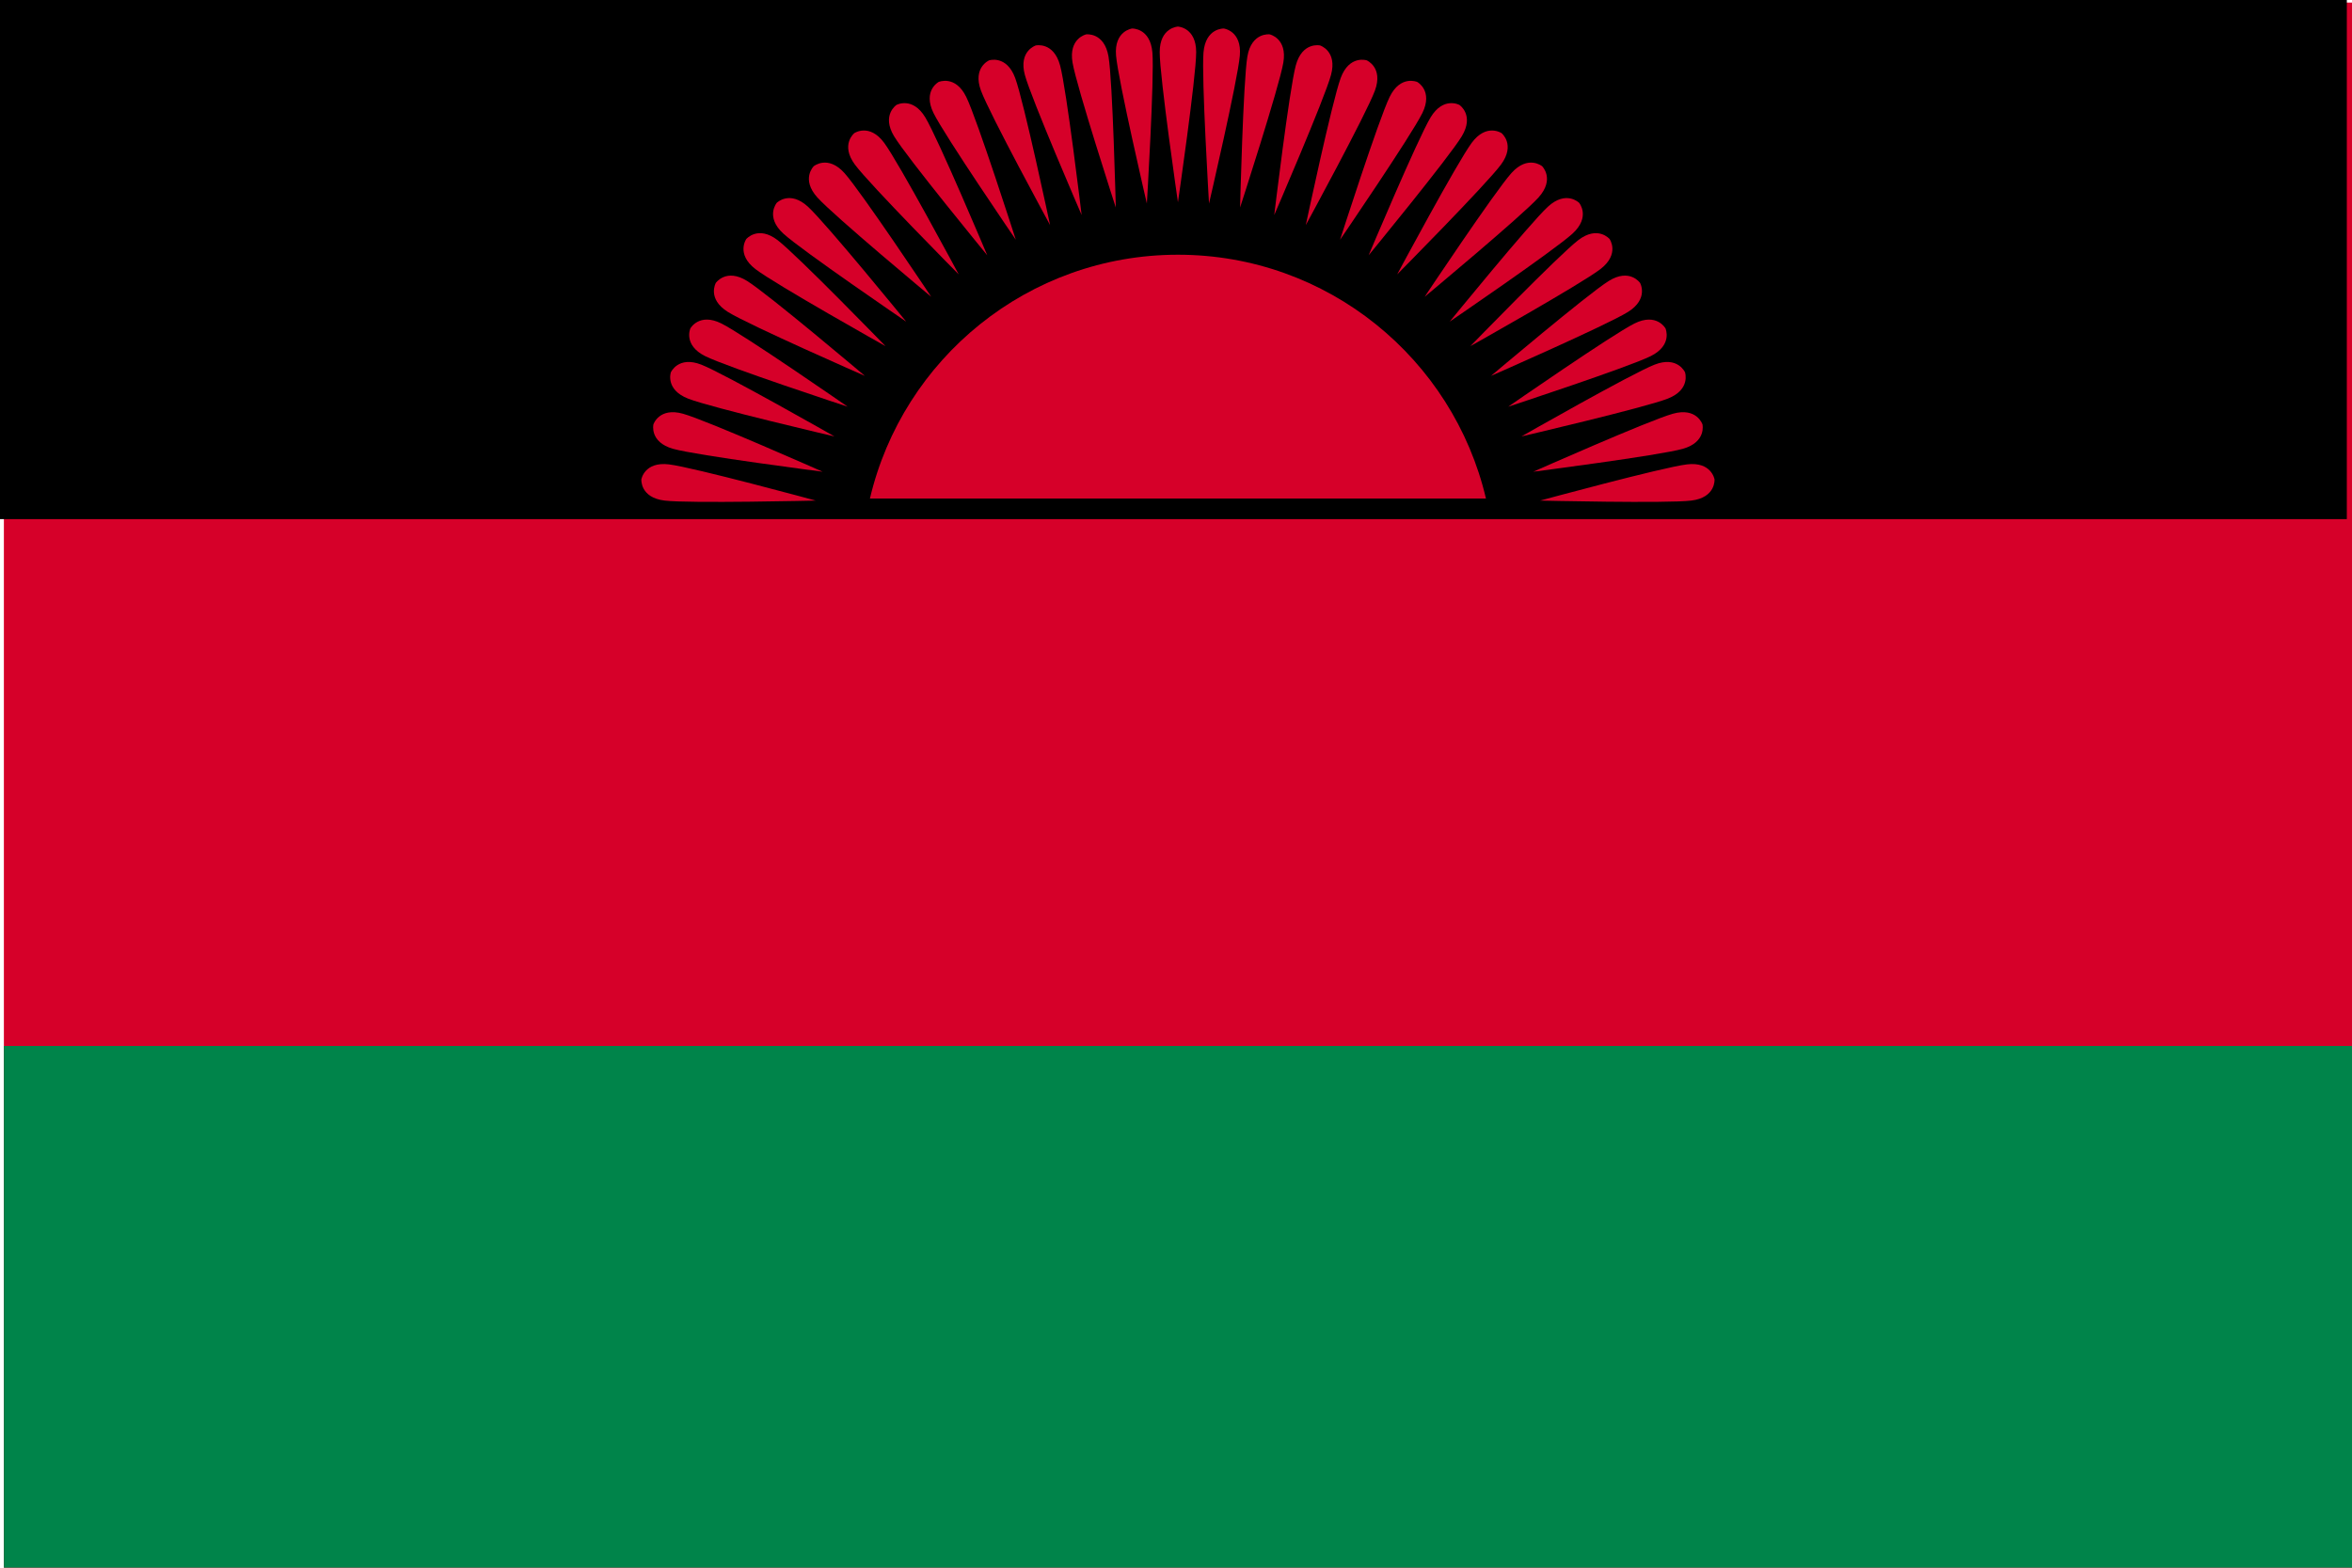 <svg class="svgOrigin" xmlns="http://www.w3.org/2000/svg" width="600" height="400" x="0px" y="0px" viewBox="0 0 600 400" enable-background="new 0 0 600 400">
<g>
	<rect x="0.991" y="0.661" fill="#D60029" width="599.009" height="399.339"/>
	<rect x="0.991" y="266.887" fill="#00844A" width="599.009" height="133.113"/>
	<rect x="-0.33" y="-0.658" width="599.009" height="133.113"/>
	<path fill="#D60029" d="M300.495,51.6c0,0-4.652-31.946-4.652-38.283
		c0-6.336,4.652-6.534,4.652-6.534s4.652,0.198,4.652,6.534
		C305.147,19.654,300.495,51.6,300.495,51.6z"/>
	<path fill="#D60029" d="M308.424,51.935c0,0-1.946-32.224-1.412-38.538
		c0.532-6.314,5.186-6.12,5.186-6.12s4.617,0.59,4.085,6.902
		C315.749,20.493,308.424,51.935,308.424,51.935z"/>
	<path fill="#D60029" d="M316.348,52.944c0,0,0.794-32.273,1.86-38.519
		c1.066-6.246,5.687-5.658,5.687-5.658s4.55,0.979,3.485,7.224
		C326.311,22.237,316.348,52.944,316.348,52.944z"/>
	<path fill="#D60029" d="M325.062,54.862c0,0,3.845-32.053,5.498-38.17
		c1.653-6.116,6.199-5.093,6.199-5.093s4.435,1.405,2.784,7.522
		C337.889,25.236,325.062,54.862,325.062,54.862z"/>
	<path fill="#D60029" d="M333.111,57.431c0,0,6.706-31.579,8.901-37.523
		c2.193-5.943,6.63-4.517,6.63-4.517s4.291,1.797,2.098,7.741
		C348.543,29.076,333.111,57.431,333.111,57.431z"/>
	<path fill="#D60029" d="M341.854,61.173c0,0,9.858-30.74,12.643-36.433
		c2.782-5.692,7.051-3.825,7.051-3.825s4.089,2.221,1.307,7.913
		C360.068,34.52,341.854,61.173,341.854,61.173z"/>
	<path fill="#D60029" d="M349.138,65.142c0,0,12.526-29.752,15.802-35.178
		c3.271-5.425,7.361-3.189,7.361-3.189s3.876,2.572,0.604,7.997
		C369.627,40.196,349.138,65.142,349.138,65.142z"/>
	<path fill="#D60029" d="M356.42,70.014c0,0,15.239-28.459,19.006-33.556
		c3.762-5.097,7.624-2.491,7.624-2.491s3.621,2.921-0.14,8.018
		C379.141,47.082,356.42,70.014,356.42,70.014z"/>
	<path fill="#D60029" d="M363.431,75.732c0,0,17.899-26.865,22.139-31.577
		c4.233-4.712,7.829-1.747,7.829-1.747s3.322,3.254-0.911,7.967
		C388.247,55.086,363.431,75.732,363.431,75.732z"/>
	<path fill="#D60029" d="M369.826,82.06c0,0,20.382-25.033,25.052-29.318
		c4.664-4.286,7.96-0.992,7.96-0.992s2.997,3.557-1.667,7.844
		C396.501,63.878,369.826,82.06,369.826,82.06z"/>
	<path fill="#D60029" d="M375.095,88.322c0,0,22.478-23.168,27.503-27.032
		c5.02-3.864,8.017-0.296,8.017-0.296s2.677,3.804-2.342,7.669
		C403.247,72.526,375.095,88.322,375.095,88.322z"/>
	<path fill="#D60029" d="M380.359,95.908c0,0,24.641-20.855,30.02-24.208
		c5.374-3.354,8.006,0.49,8.006,0.49s2.292,4.048-3.082,7.403
		C409.926,82.945,380.359,95.908,380.359,95.908z"/>
	<path fill="#D60029" d="M384.754,103.768c0,0,26.523-18.403,32.197-21.228
		c5.67-2.826,7.924,1.253,7.924,1.253s1.894,4.249-3.776,7.074
		C415.424,93.691,384.754,103.768,384.754,103.768z"/>
	<path fill="#D60029" d="M388.124,111.355c0,0,28.041-15.994,33.941-18.308
		c5.898-2.315,7.784,1.946,7.784,1.946s1.511,4.399-4.386,6.713
		C419.561,104.02,388.124,111.355,388.124,111.355z"/>
	<path fill="#D60029" d="M391.143,120.359c0,0,29.51-13.087,35.612-14.794
		c6.104-1.71,7.549,2.72,7.549,2.72s1.061,4.528-5.039,6.238
		C423.159,116.231,391.143,120.359,391.143,120.359z"/>
	<path fill="#D60029" d="M292.567,51.935c0,0,1.946-32.224,1.412-38.538
		c-0.532-6.314-5.186-6.12-5.186-6.12s-4.617,0.59-4.085,6.902
		C285.241,20.493,292.567,51.935,292.567,51.935z"/>
	<path fill="#D60029" d="M284.643,52.944c0,0-0.793-32.273-1.86-38.519
		c-1.066-6.246-5.688-5.658-5.688-5.658s-4.549,0.979-3.485,7.224
		C274.679,22.237,284.643,52.944,284.643,52.944z"/>
	<path fill="#D60029" d="M275.928,54.862c0,0-3.845-32.053-5.499-38.17
		c-1.653-6.116-6.199-5.093-6.199-5.093s-4.436,1.405-2.784,7.522
		C263.102,25.236,275.928,54.862,275.928,54.862z"/>
	<path fill="#D60029" d="M267.879,57.431c0,0-6.706-31.579-8.901-37.523
		c-2.194-5.943-6.63-4.517-6.63-4.517S248.057,17.188,250.25,23.132
		C252.448,29.076,267.879,57.431,267.879,57.431z"/>
	<path fill="#D60029" d="M259.136,61.173c0,0-9.858-30.74-12.643-36.433
		c-2.782-5.692-7.051-3.825-7.051-3.825s-4.089,2.221-1.307,7.913
		C240.922,34.52,259.136,61.173,259.136,61.173z"/>
	<path fill="#D60029" d="M251.853,65.142c0,0-12.526-29.752-15.802-35.178
		c-3.272-5.425-7.361-3.189-7.361-3.189s-3.876,2.572-0.604,7.997
		C231.363,40.196,251.853,65.142,251.853,65.142z"/>
	<path fill="#D60029" d="M244.57,70.014c0,0-15.239-28.459-19.006-33.556
		c-3.761-5.097-7.624-2.491-7.624-2.491s-3.621,2.921,0.14,8.018
		C221.85,47.082,244.57,70.014,244.57,70.014z"/>
	<path fill="#D60029" d="M237.56,75.732c0,0-17.9-26.865-22.139-31.577
		c-4.233-4.712-7.829-1.747-7.829-1.747s-3.323,3.254,0.911,7.967
		C212.744,55.086,237.56,75.732,237.56,75.732z"/>
	<path fill="#D60029" d="M231.165,82.06c0,0-20.382-25.033-25.052-29.318
		c-4.664-4.286-7.959-0.992-7.959-0.992s-2.997,3.557,1.667,7.844
		C204.49,63.878,231.165,82.06,231.165,82.06z"/>
	<path fill="#D60029" d="M225.896,88.322c0,0-22.479-23.168-27.503-27.032
		c-5.019-3.864-8.016-0.296-8.016-0.296s-2.677,3.804,2.342,7.669
		C197.743,72.526,225.896,88.322,225.896,88.322z"/>
	<path fill="#D60029" d="M220.631,95.908c0,0-24.641-20.855-30.021-24.208
		c-5.374-3.354-8.006,0.49-8.006,0.49s-2.291,4.048,3.083,7.403
		C191.065,82.945,220.631,95.908,220.631,95.908z"/>
	<path fill="#D60029" d="M216.236,103.768c0,0-26.522-18.403-32.197-21.228
		c-5.671-2.826-7.924,1.253-7.924,1.253s-1.893,4.249,3.777,7.074
		C185.566,93.691,216.236,103.768,216.236,103.768z"/>
	<path fill="#D60029" d="M212.867,111.355c0,0-28.042-15.994-33.942-18.308
		c-5.898-2.315-7.784,1.946-7.784,1.946s-1.511,4.399,4.386,6.713
		C181.429,104.02,212.867,111.355,212.867,111.355z"/>
	<path fill="#D60029" d="M209.848,120.359c0,0-29.51-13.087-35.613-14.794
		c-6.103-1.71-7.548,2.72-7.548,2.72s-1.061,4.528,5.039,6.238
		C177.831,116.231,209.848,120.359,209.848,120.359z"/>
	<path fill="#D60029" d="M208.103,127.725c0,0-31.151-8.472-37.44-9.234
		c-6.294-0.768-7.051,3.831-7.051,3.831s-0.365,4.636,5.924,5.403
		C175.831,128.488,208.103,127.725,208.103,127.725z"/>
	<path fill="#D60029" d="M392.888,127.725c0,0,31.151-8.472,37.441-9.234
		c6.293-0.768,7.051,3.831,7.051,3.831s0.363,4.636-5.924,5.403
		C425.162,128.488,392.888,127.725,392.888,127.725z"/>
	<path fill="#D60029" d="M300.495,64.994c-38.21,0-70.196,26.552-78.575,62.205h157.15
		C370.691,91.545,338.705,64.994,300.495,64.994z"/>
</g>
</svg>

